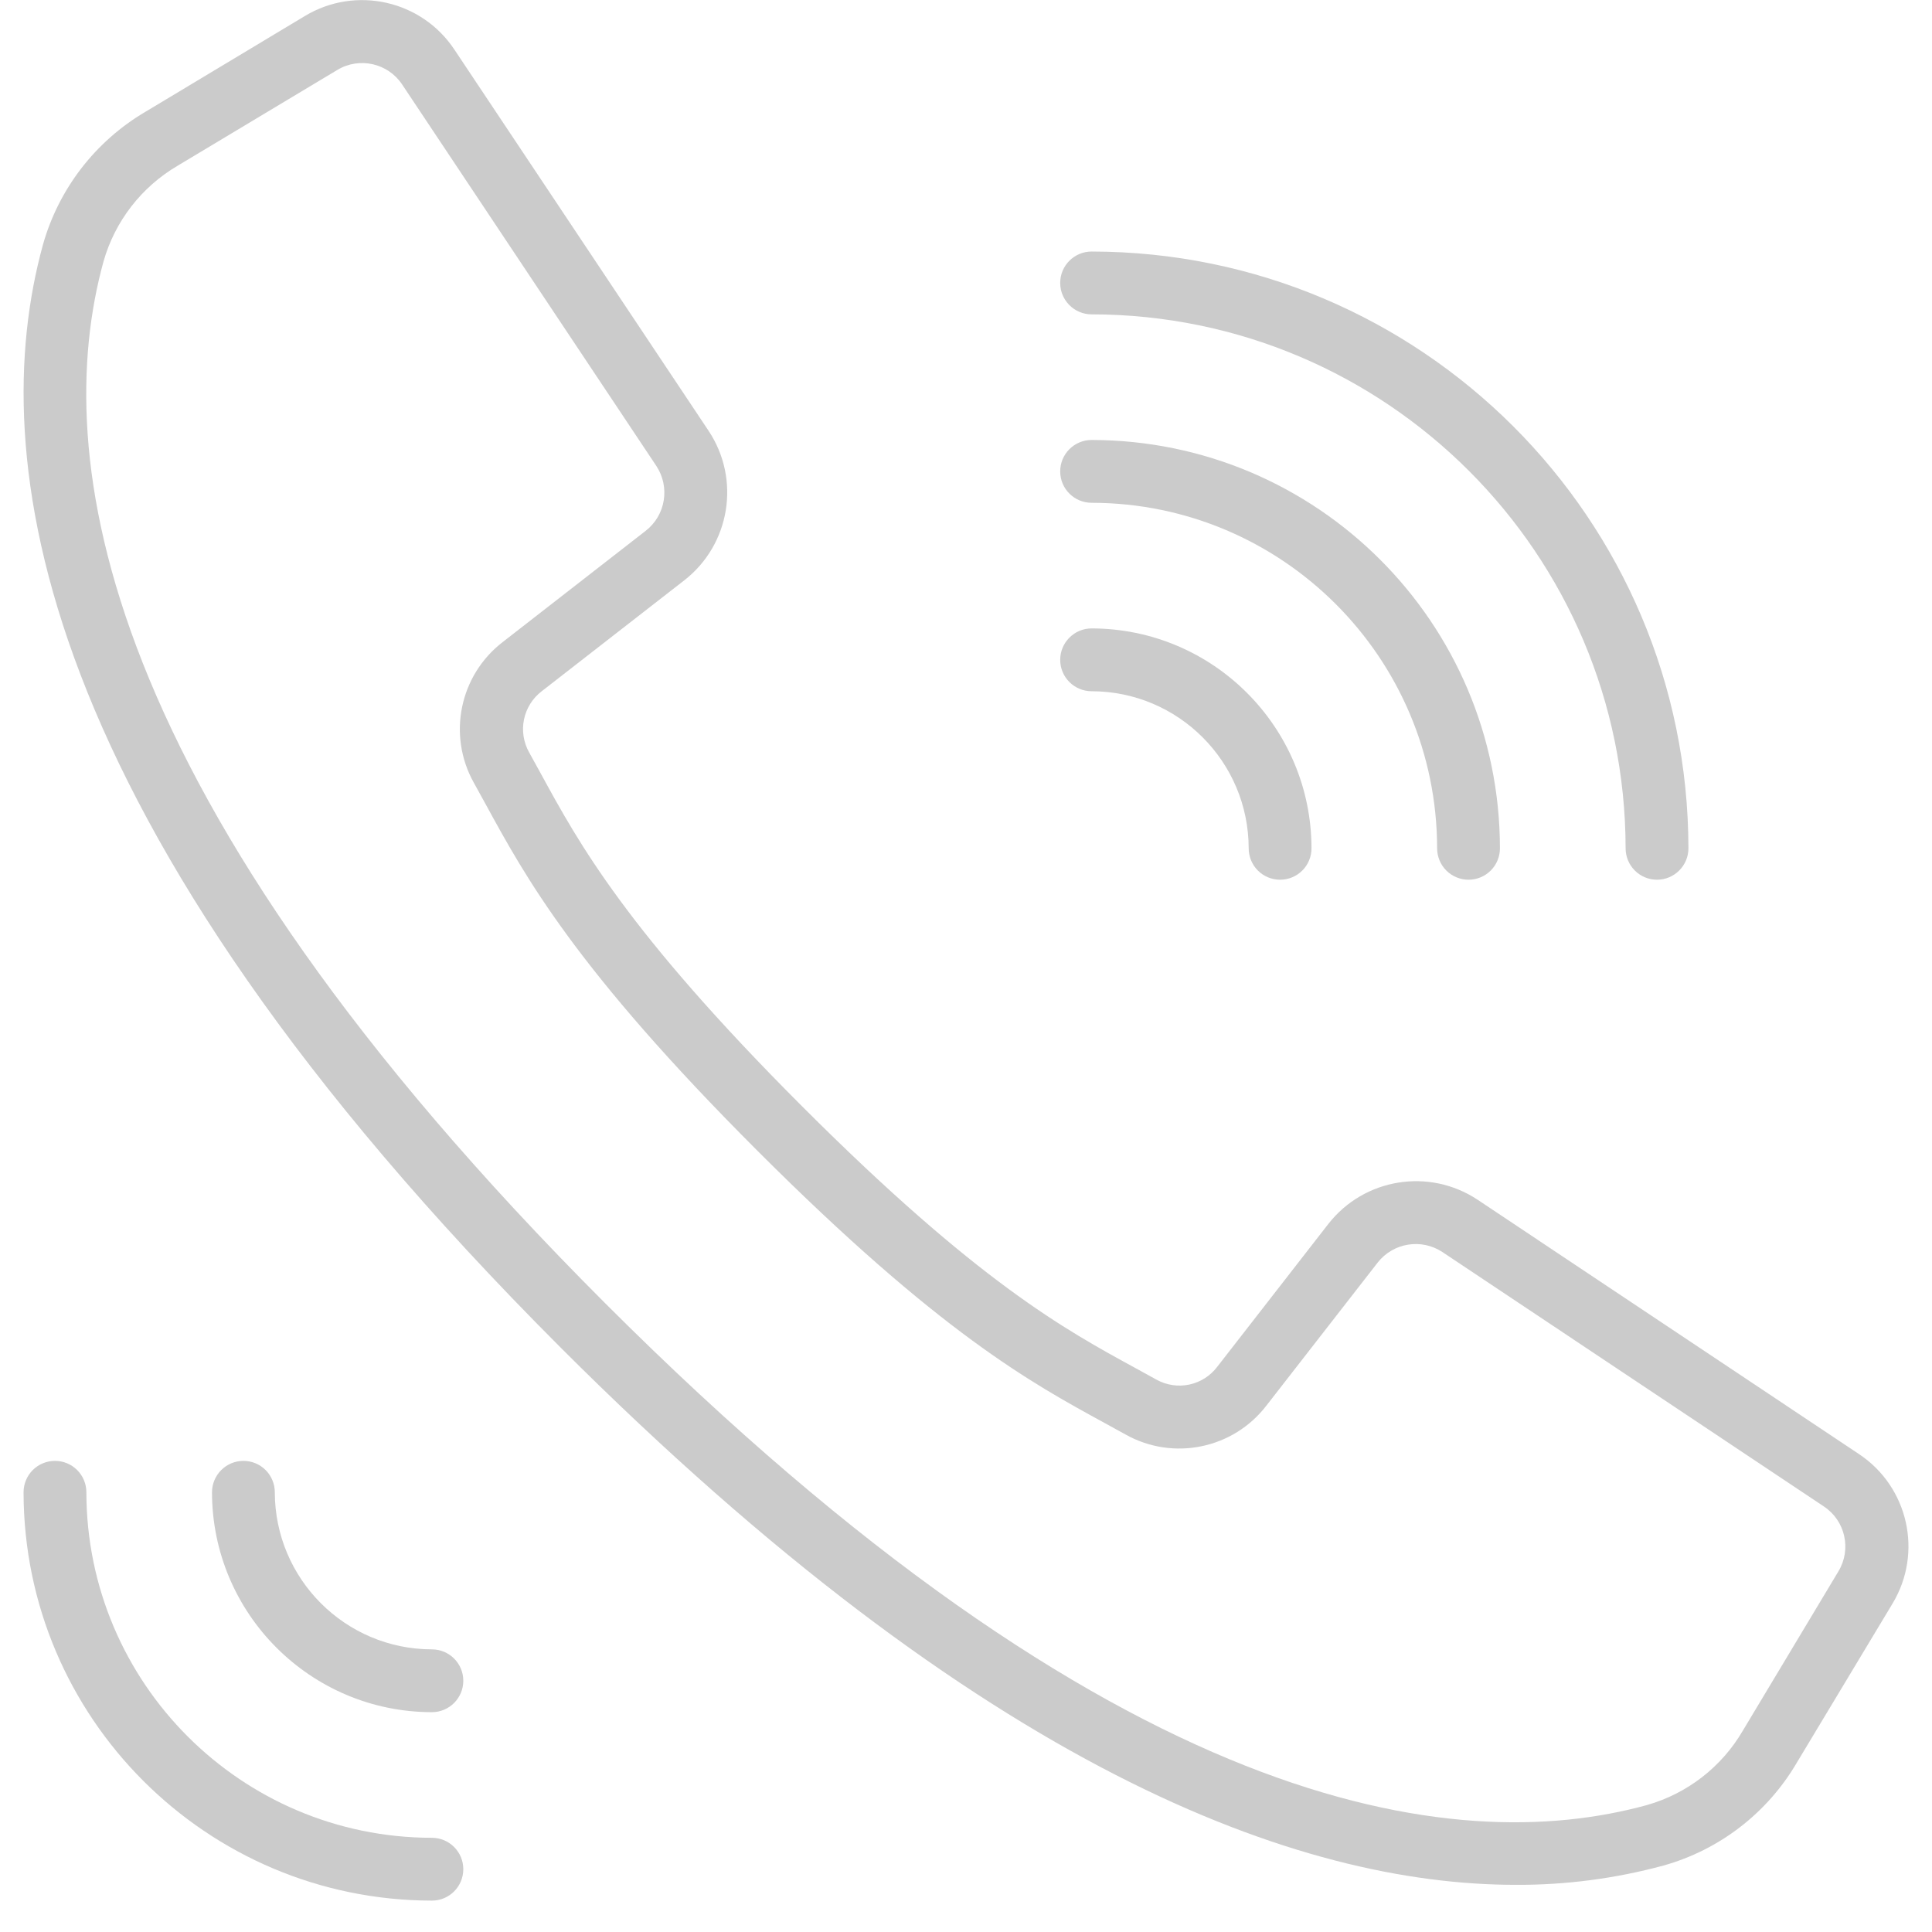 <svg width="41" height="41" viewBox="0 0 41 41" fill="none" xmlns="http://www.w3.org/2000/svg">
<path d="M39.451 30.858L31.355 25.459C30.327 24.779 28.95 25.003 28.19 25.973L25.832 29.005C25.685 29.199 25.474 29.333 25.237 29.383C24.999 29.433 24.752 29.395 24.54 29.277L24.091 29.03C22.604 28.219 20.753 27.21 17.025 23.481C13.297 19.751 12.286 17.9 11.476 16.415L11.229 15.967C11.11 15.755 11.071 15.507 11.12 15.268C11.169 15.03 11.303 14.817 11.496 14.669L14.526 12.312C15.496 11.552 15.72 10.175 15.041 9.148L9.642 1.051C8.946 0.005 7.55 -0.309 6.473 0.338L3.087 2.372C2.024 2.997 1.243 4.01 0.91 5.198C-0.309 9.64 0.608 17.306 11.901 28.601C20.884 37.583 27.572 39.999 32.169 39.999C33.227 40.004 34.28 39.866 35.301 39.59C36.49 39.257 37.503 38.476 38.128 37.412L40.163 34.029C40.812 32.951 40.498 31.555 39.451 30.858ZM39.015 33.345L36.984 36.73C36.535 37.498 35.806 38.063 34.951 38.306C30.85 39.432 23.686 38.499 12.844 27.658C2.002 16.816 1.07 9.652 2.196 5.551C2.439 4.694 3.004 3.965 3.773 3.515L7.159 1.484C7.626 1.203 8.232 1.339 8.534 1.793L13.929 9.889C14.223 10.335 14.127 10.932 13.706 11.262L10.675 13.62C9.753 14.325 9.489 15.601 10.057 16.614L10.298 17.051C11.15 18.613 12.209 20.557 16.076 24.423C19.942 28.289 21.886 29.349 23.447 30.201L23.885 30.442C24.898 31.01 26.174 30.746 26.879 29.824L29.237 26.793C29.567 26.373 30.164 26.276 30.61 26.57L38.706 31.97C39.16 32.271 39.296 32.877 39.015 33.345ZM23.166 6.671C29.421 6.678 34.49 11.747 34.498 18.002C34.498 18.37 34.796 18.669 35.164 18.669C35.532 18.669 35.831 18.37 35.831 18.002C35.823 11.011 30.157 5.345 23.166 5.338C22.798 5.338 22.499 5.636 22.499 6.004C22.499 6.372 22.798 6.671 23.166 6.671Z" fill="#CBCBCB"/>
<path d="M23.166 10.67C27.213 10.675 30.493 13.955 30.498 18.002C30.498 18.179 30.568 18.349 30.693 18.474C30.818 18.599 30.988 18.669 31.165 18.669C31.341 18.669 31.511 18.599 31.636 18.474C31.761 18.349 31.831 18.179 31.831 18.002C31.826 13.219 27.949 9.342 23.166 9.337C22.798 9.337 22.499 9.635 22.499 10.004C22.499 10.372 22.798 10.67 23.166 10.67Z" fill="#CBCBCB"/>
<path d="M23.166 14.669C25.006 14.672 26.496 16.163 26.499 18.002C26.499 18.179 26.569 18.349 26.694 18.474C26.819 18.599 26.988 18.669 27.165 18.669C27.342 18.669 27.512 18.599 27.637 18.474C27.762 18.349 27.832 18.179 27.832 18.002C27.829 15.427 25.741 13.339 23.166 13.336C22.798 13.336 22.499 13.635 22.499 14.003C22.499 14.371 22.798 14.669 23.166 14.669Z" fill="#CBCBCB"/>
<path d="M9.165 39.001C5.118 38.996 1.838 35.716 1.833 31.669C1.833 31.492 1.763 31.322 1.638 31.197C1.513 31.072 1.343 31.002 1.167 31.002C0.99 31.002 0.82 31.072 0.695 31.197C0.57 31.322 0.5 31.492 0.5 31.669C0.506 36.452 4.382 40.328 9.165 40.334C9.534 40.334 9.832 40.036 9.832 39.667C9.832 39.299 9.534 39.001 9.165 39.001Z" fill="#CBCBCB"/>
<path d="M9.165 35.002C7.326 34.999 5.835 33.508 5.832 31.669C5.832 31.492 5.762 31.322 5.637 31.197C5.512 31.072 5.343 31.002 5.166 31.002C4.989 31.002 4.82 31.072 4.695 31.197C4.57 31.322 4.499 31.492 4.499 31.669C4.502 34.244 6.59 36.332 9.165 36.335C9.534 36.335 9.832 36.036 9.832 35.668C9.832 35.3 9.534 35.002 9.165 35.002Z" fill="#CBCBCB"/>
</svg>
